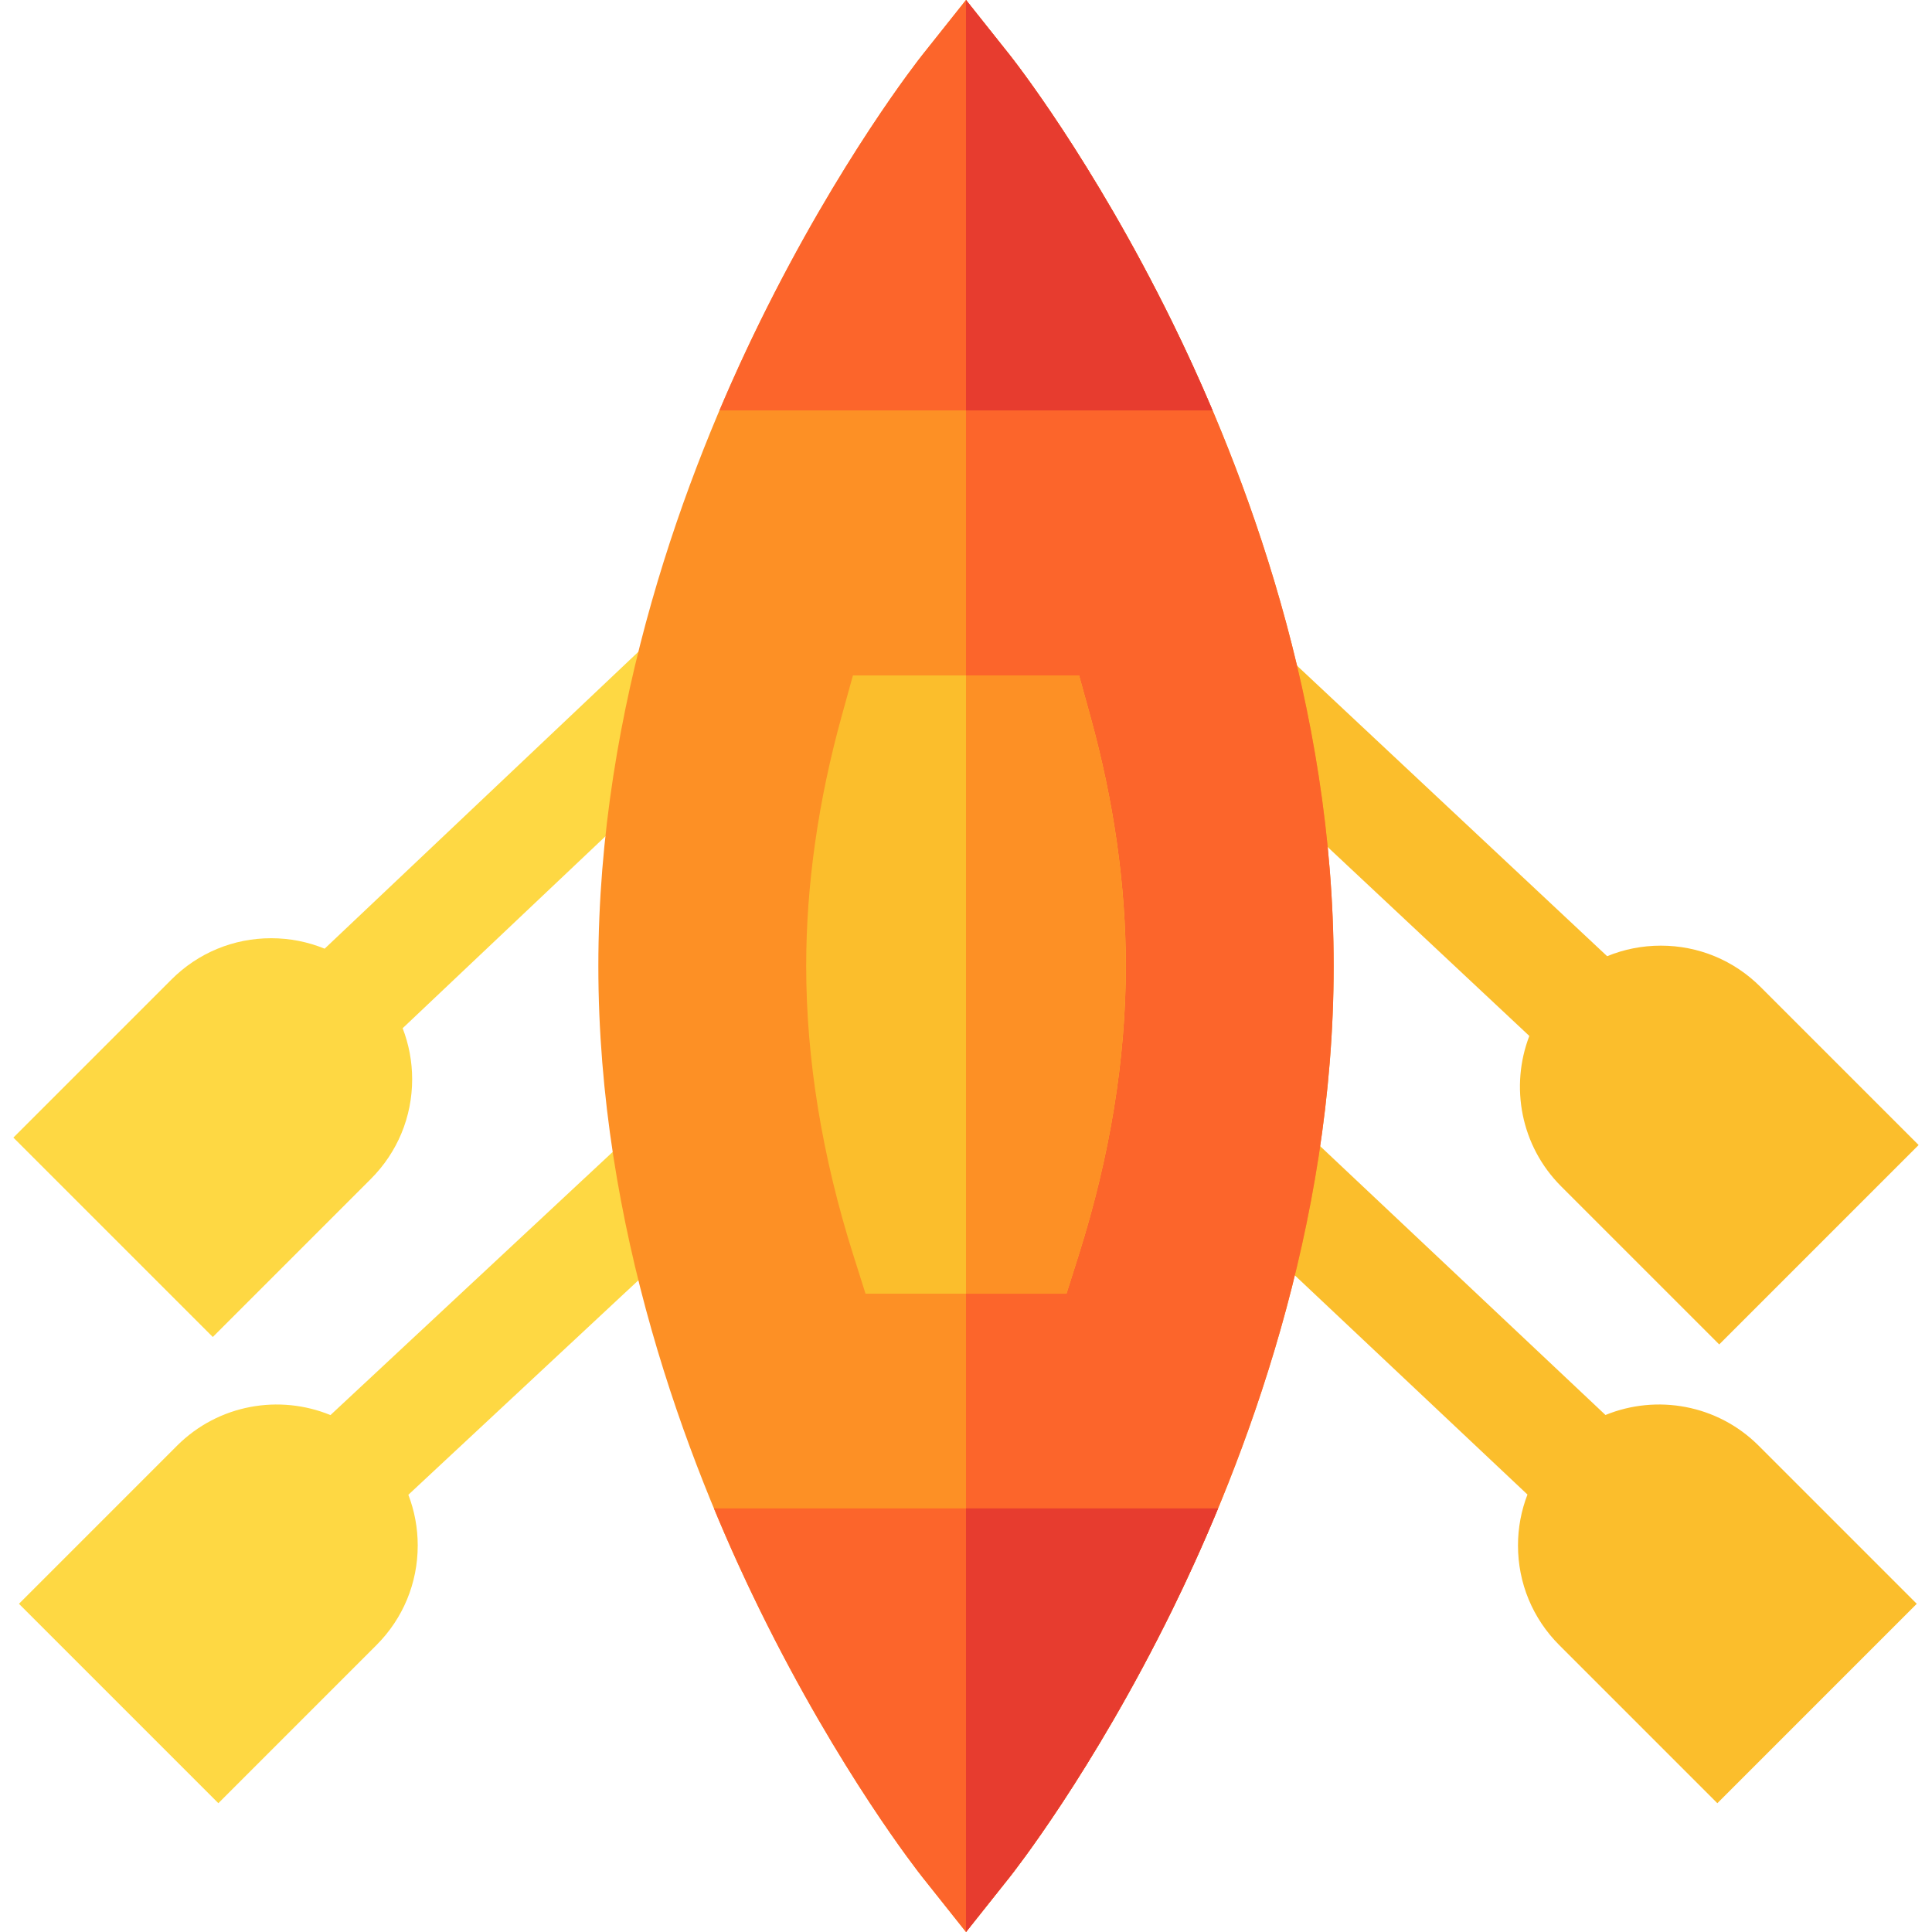 <svg id="Capa_1" enable-background="new 0 0 512 512" height="512" viewBox="0 0 512 512" width="512" xmlns="http://www.w3.org/2000/svg"><path d="m413.719 314.396 41.891 41.89 52.845-52.844-41.892-41.89c-7.058-7.058-16.441-10.945-26.421-10.945-4.963 0-9.778.963-14.233 2.797l-86.748-81.268-20.184 21.544 86.31 80.857c-5.129 13.365-2.325 29.101 8.432 39.859z" fill="#fbbe2c"/><path d="m425.467 374.987-82.093-77.35-20.245 21.487 81.663 76.944c-1.641 4.246-2.51 8.798-2.51 13.487 0 9.98 3.887 19.364 10.945 26.422l41.89 41.892 52.844-52.845-41.89-41.892c-10.959-10.958-27.084-13.67-40.604-8.145z" fill="#fbbe2c"/><path d="m86.031 251.413c-4.438-1.818-9.232-2.774-14.172-2.774-9.98 0-19.364 3.887-26.422 10.945l-41.892 41.89 52.845 52.844 41.891-41.891c7.058-7.057 10.944-16.44 10.944-26.422 0-4.698-.872-9.259-2.519-13.512l84.896-80.34-20.293-21.443z" fill="#fed843"/><path d="m167.452 300.536-79.875 74.476c-13.532-5.557-29.689-2.852-40.664 8.12l-41.89 41.891 52.844 52.845 41.89-41.892c7.058-7.058 10.945-16.441 10.945-26.422 0-4.665-.859-9.195-2.485-13.423l79.368-74.003z" fill="#fed843"/><path d="m256 512-11.555-14.536c-.884-1.112-21.9-27.737-43.027-70.705-19.548-39.758-42.85-101.656-42.85-170.76s23.302-131.002 42.85-170.759c21.127-42.968 42.143-69.593 43.027-70.705l11.555-14.535 11.555 14.536c.884 1.112 21.901 27.737 43.027 70.705 19.549 39.757 42.851 101.655 42.851 170.759 0 69.106-23.302 131.003-42.851 170.76-21.126 42.968-42.143 69.593-43.027 70.705z" fill="#fd9025"/><path d="m310.582 85.24c-21.126-42.968-42.143-69.593-43.027-70.705l-11.555-14.534v511.999l11.555-14.535c.884-1.112 21.901-27.737 43.027-70.705 19.549-39.758 42.851-101.655 42.851-170.76s-23.302-131.003-42.851-170.76z" fill="#fc652b"/><path d="m282.626 342.842h-53.252l-3.262-10.309c-8.27-26.141-12.463-51.891-12.463-76.533 0-21.369 3.16-43.634 9.391-66.174l2.994-10.828h59.933l2.994 10.829c6.231 22.544 9.391 44.808 9.391 66.173 0 24.645-4.194 50.394-12.465 76.534z" fill="#fbbe2c"/><path d="m285.887 332.534c8.271-26.14 12.465-51.89 12.465-76.534 0-21.365-3.16-43.63-9.391-66.173l-2.994-10.829h-29.967v163.845h26.626z" fill="#fd9025"/><path d="m321.334 108.757c-3.6-8.493-7.236-16.368-10.751-23.516-21.126-42.968-42.143-69.593-43.027-70.705l-11.556-14.536-11.555 14.536c-.884 1.112-21.9 27.737-43.027 70.705-3.515 7.148-7.15 15.023-10.751 23.516z" fill="#fc652b"/><path d="m189.202 399.742c4.075 9.84 8.223 18.897 12.216 27.018 21.127 42.968 42.143 69.593 43.027 70.705l11.555 14.535 11.555-14.535c.884-1.112 21.901-27.737 43.027-70.705 3.993-8.12 8.141-17.178 12.216-27.018z" fill="#fc652b"/><g fill="#e73c2f"><path d="m310.582 85.24c-21.126-42.968-42.143-69.593-43.027-70.705l-11.555-14.535v108.756h65.333c-3.6-8.493-7.236-16.367-10.751-23.516z"/><path d="m256 399.742v112.258l11.555-14.535c.884-1.112 21.901-27.737 43.027-70.705 3.993-8.12 8.141-17.178 12.216-27.018z"/></g></svg>